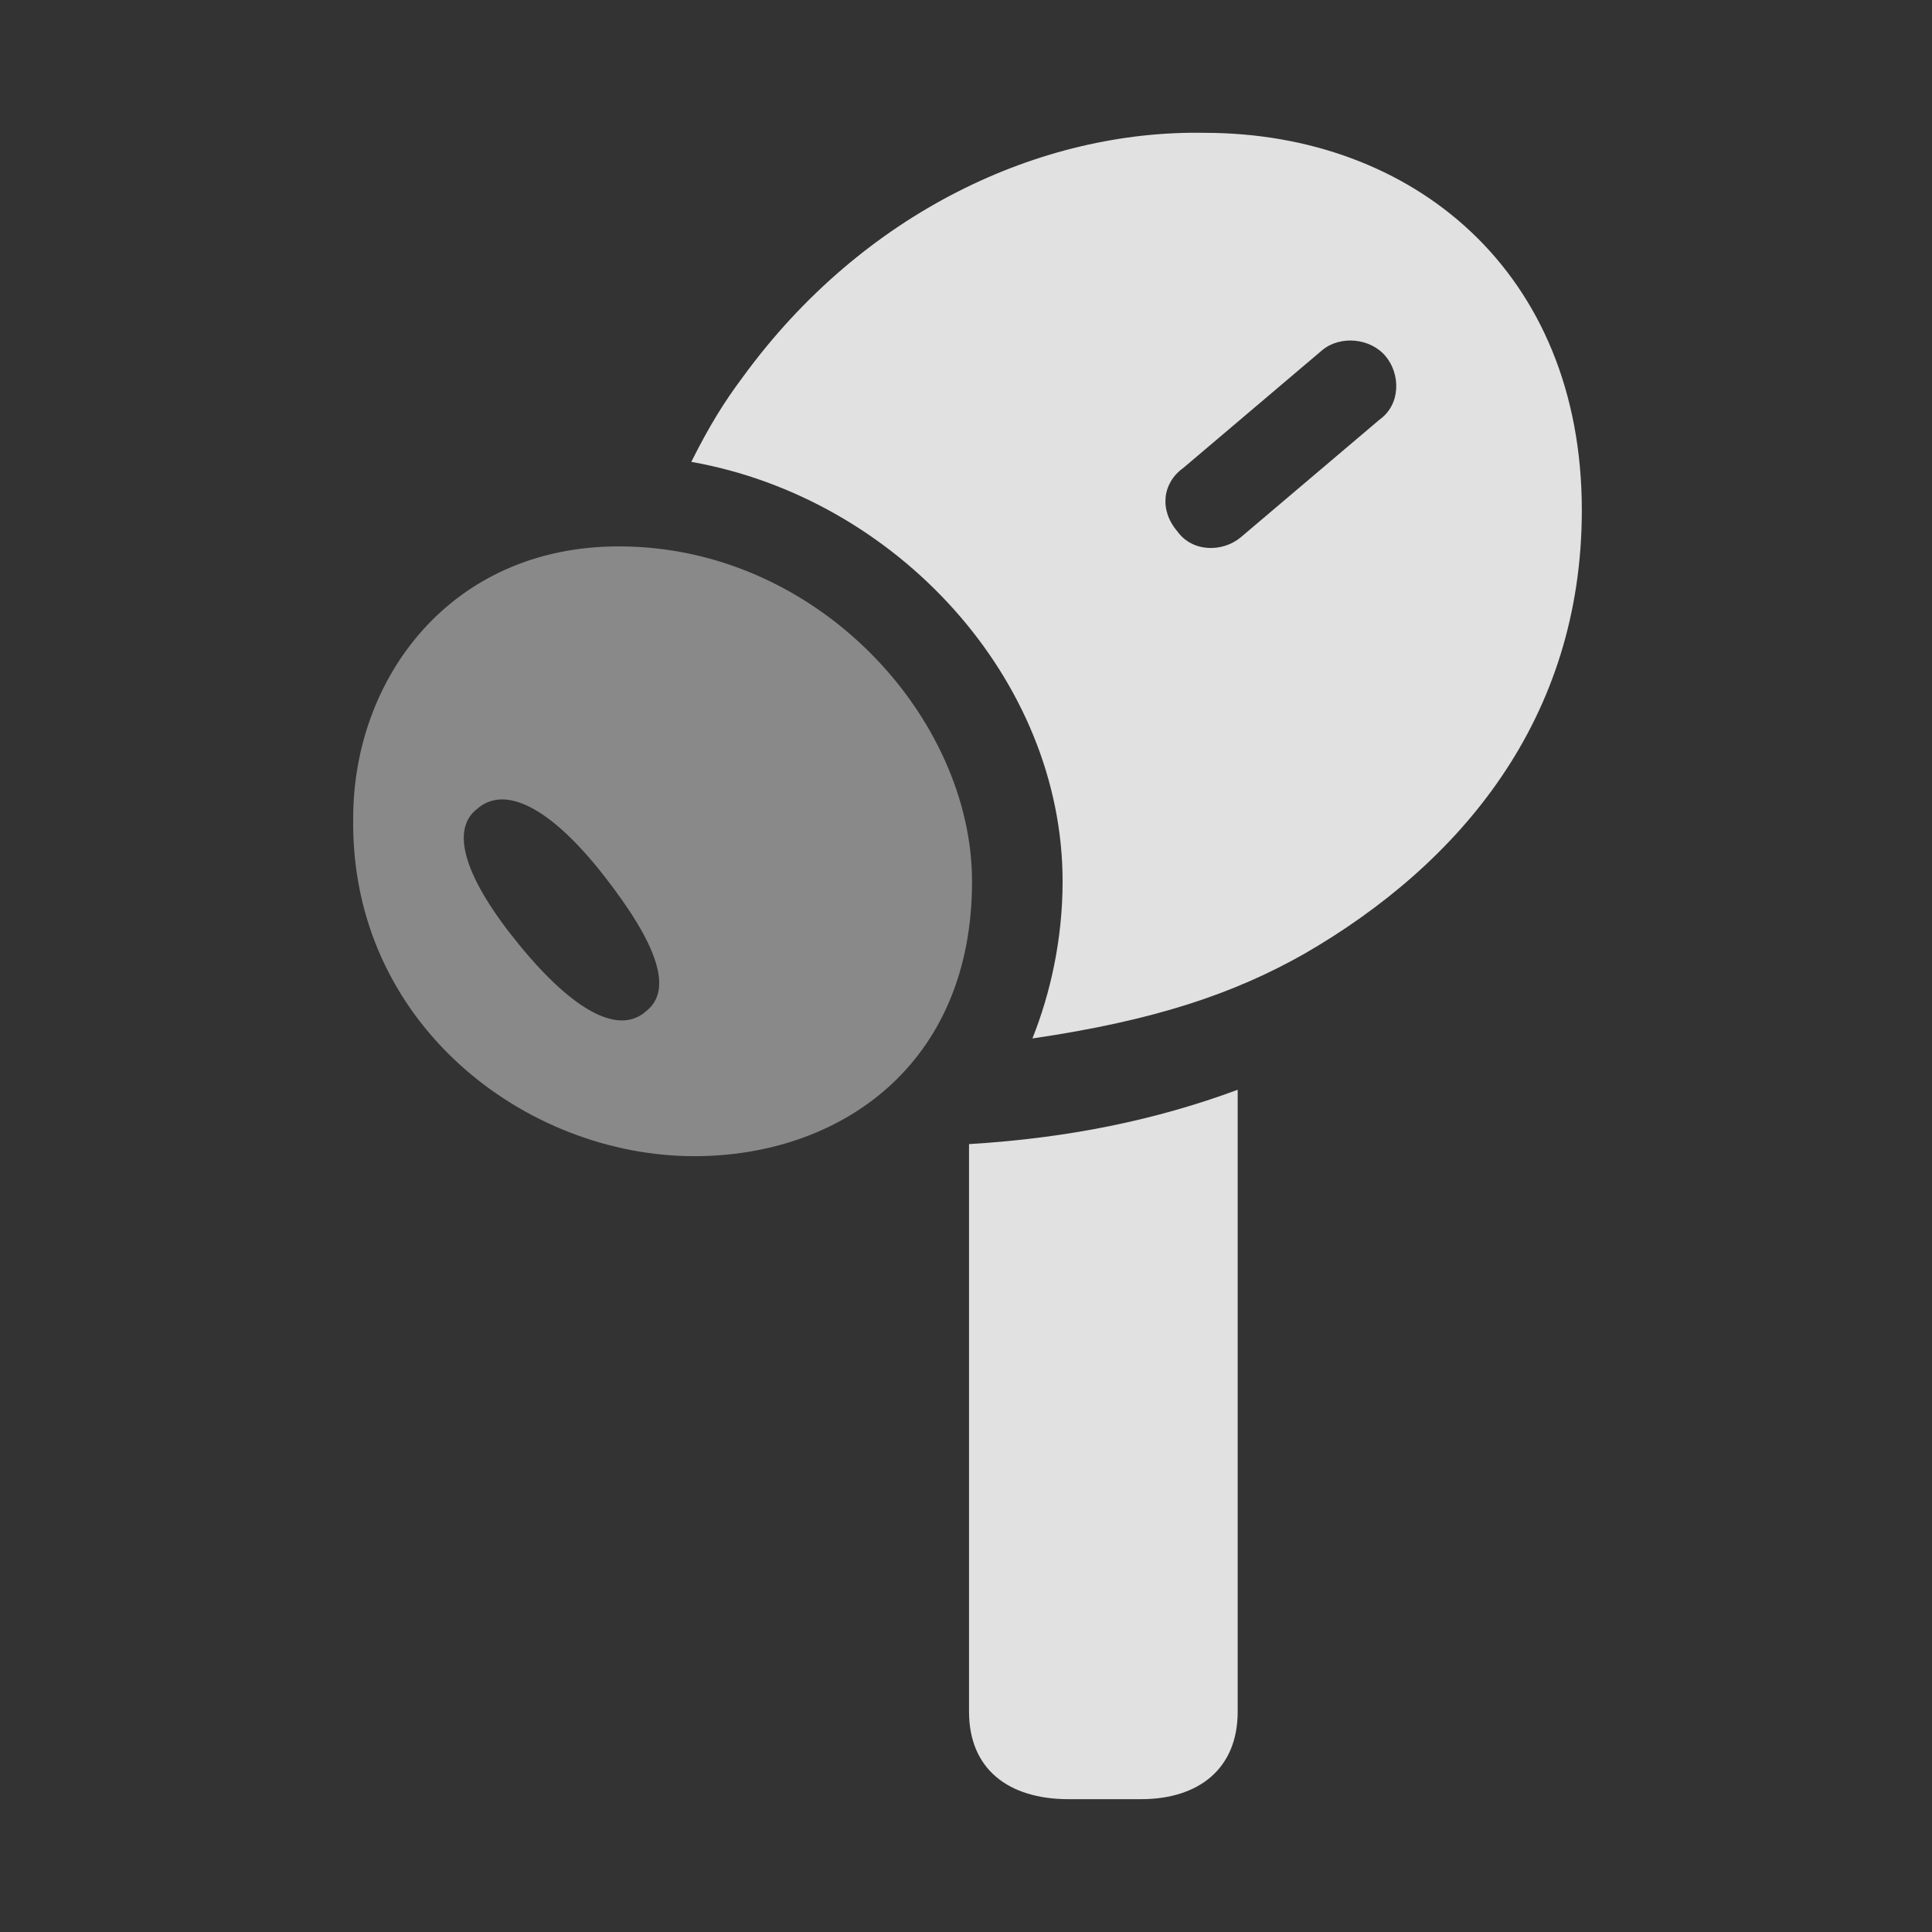 <?xml version="1.0" encoding="utf-8"?>
<!-- Generator: Adobe Illustrator 26.0.2, SVG Export Plug-In . SVG Version: 6.00 Build 0)  -->
<svg version="1.1" id="Layer_1" xmlns="http://www.w3.org/2000/svg" xmlns:xlink="http://www.w3.org/1999/xlink" x="0px" y="0px"
	 viewBox="0 0 64 64" style="enable-background:new 0 0 64 64;" xml:space="preserve">
<rect x="0" y="0" width="64" height="64" fill="#333333" stroke="none"/>
<style type="text/css">
	.st0{fill-opacity:0;}
	.st1{fill:#FFFFFF;fill-opacity:0.85;}
	.st2{fill:#FFFFFF;fill-opacity:0.425;}
</style>
<g>
	<rect x="11.6" y="4.4" class="st0" width="40.8" height="55.3"/>
	<path class="st1" d="M39.9,4.4C34.5,4.3,28.6,7,24.6,12.5c-0.6,0.8-1.1,1.6-1.7,2.8c6.8,1.2,12.3,7.2,12.3,13.9
		c0,1.9-0.4,3.7-1,5.2c4.1-0.6,6.7-1.5,9-2.8c5.2-3,9.2-7.8,9.2-14.7C52.4,9,46.8,4.4,39.9,4.4z M41.1,17.8
		c-0.6,0.5-1.6,0.5-2.1-0.2c-0.6-0.7-0.5-1.6,0.2-2.1l4.6-3.9c0.6-0.5,1.6-0.4,2.1,0.2c0.5,0.6,0.5,1.6-0.2,2.1L41.1,17.8z
		 M35.4,59.6h2.4c1.9,0,3.2-1,3.2-2.9V36.1c-2.7,1-5.6,1.6-8.9,1.8v18.8C32.1,58.6,33.4,59.6,35.4,59.6z"/>
	<path class="st2" d="M23,38.3c4.8,0,9.2-3,9.2-9.1c0-5.4-5.1-11.1-11.7-11.1c-5.6,0-8.8,4.4-8.8,9C11.6,33.9,17.4,38.3,23,38.3z
		 M21.4,33.5c-0.9,0.8-2.4,0-4.2-2.2c-1.8-2.2-2.3-3.8-1.4-4.5c0.9-0.8,2.4-0.1,4.2,2.2S22.3,32.8,21.4,33.5z"/>
</g>
</svg>
